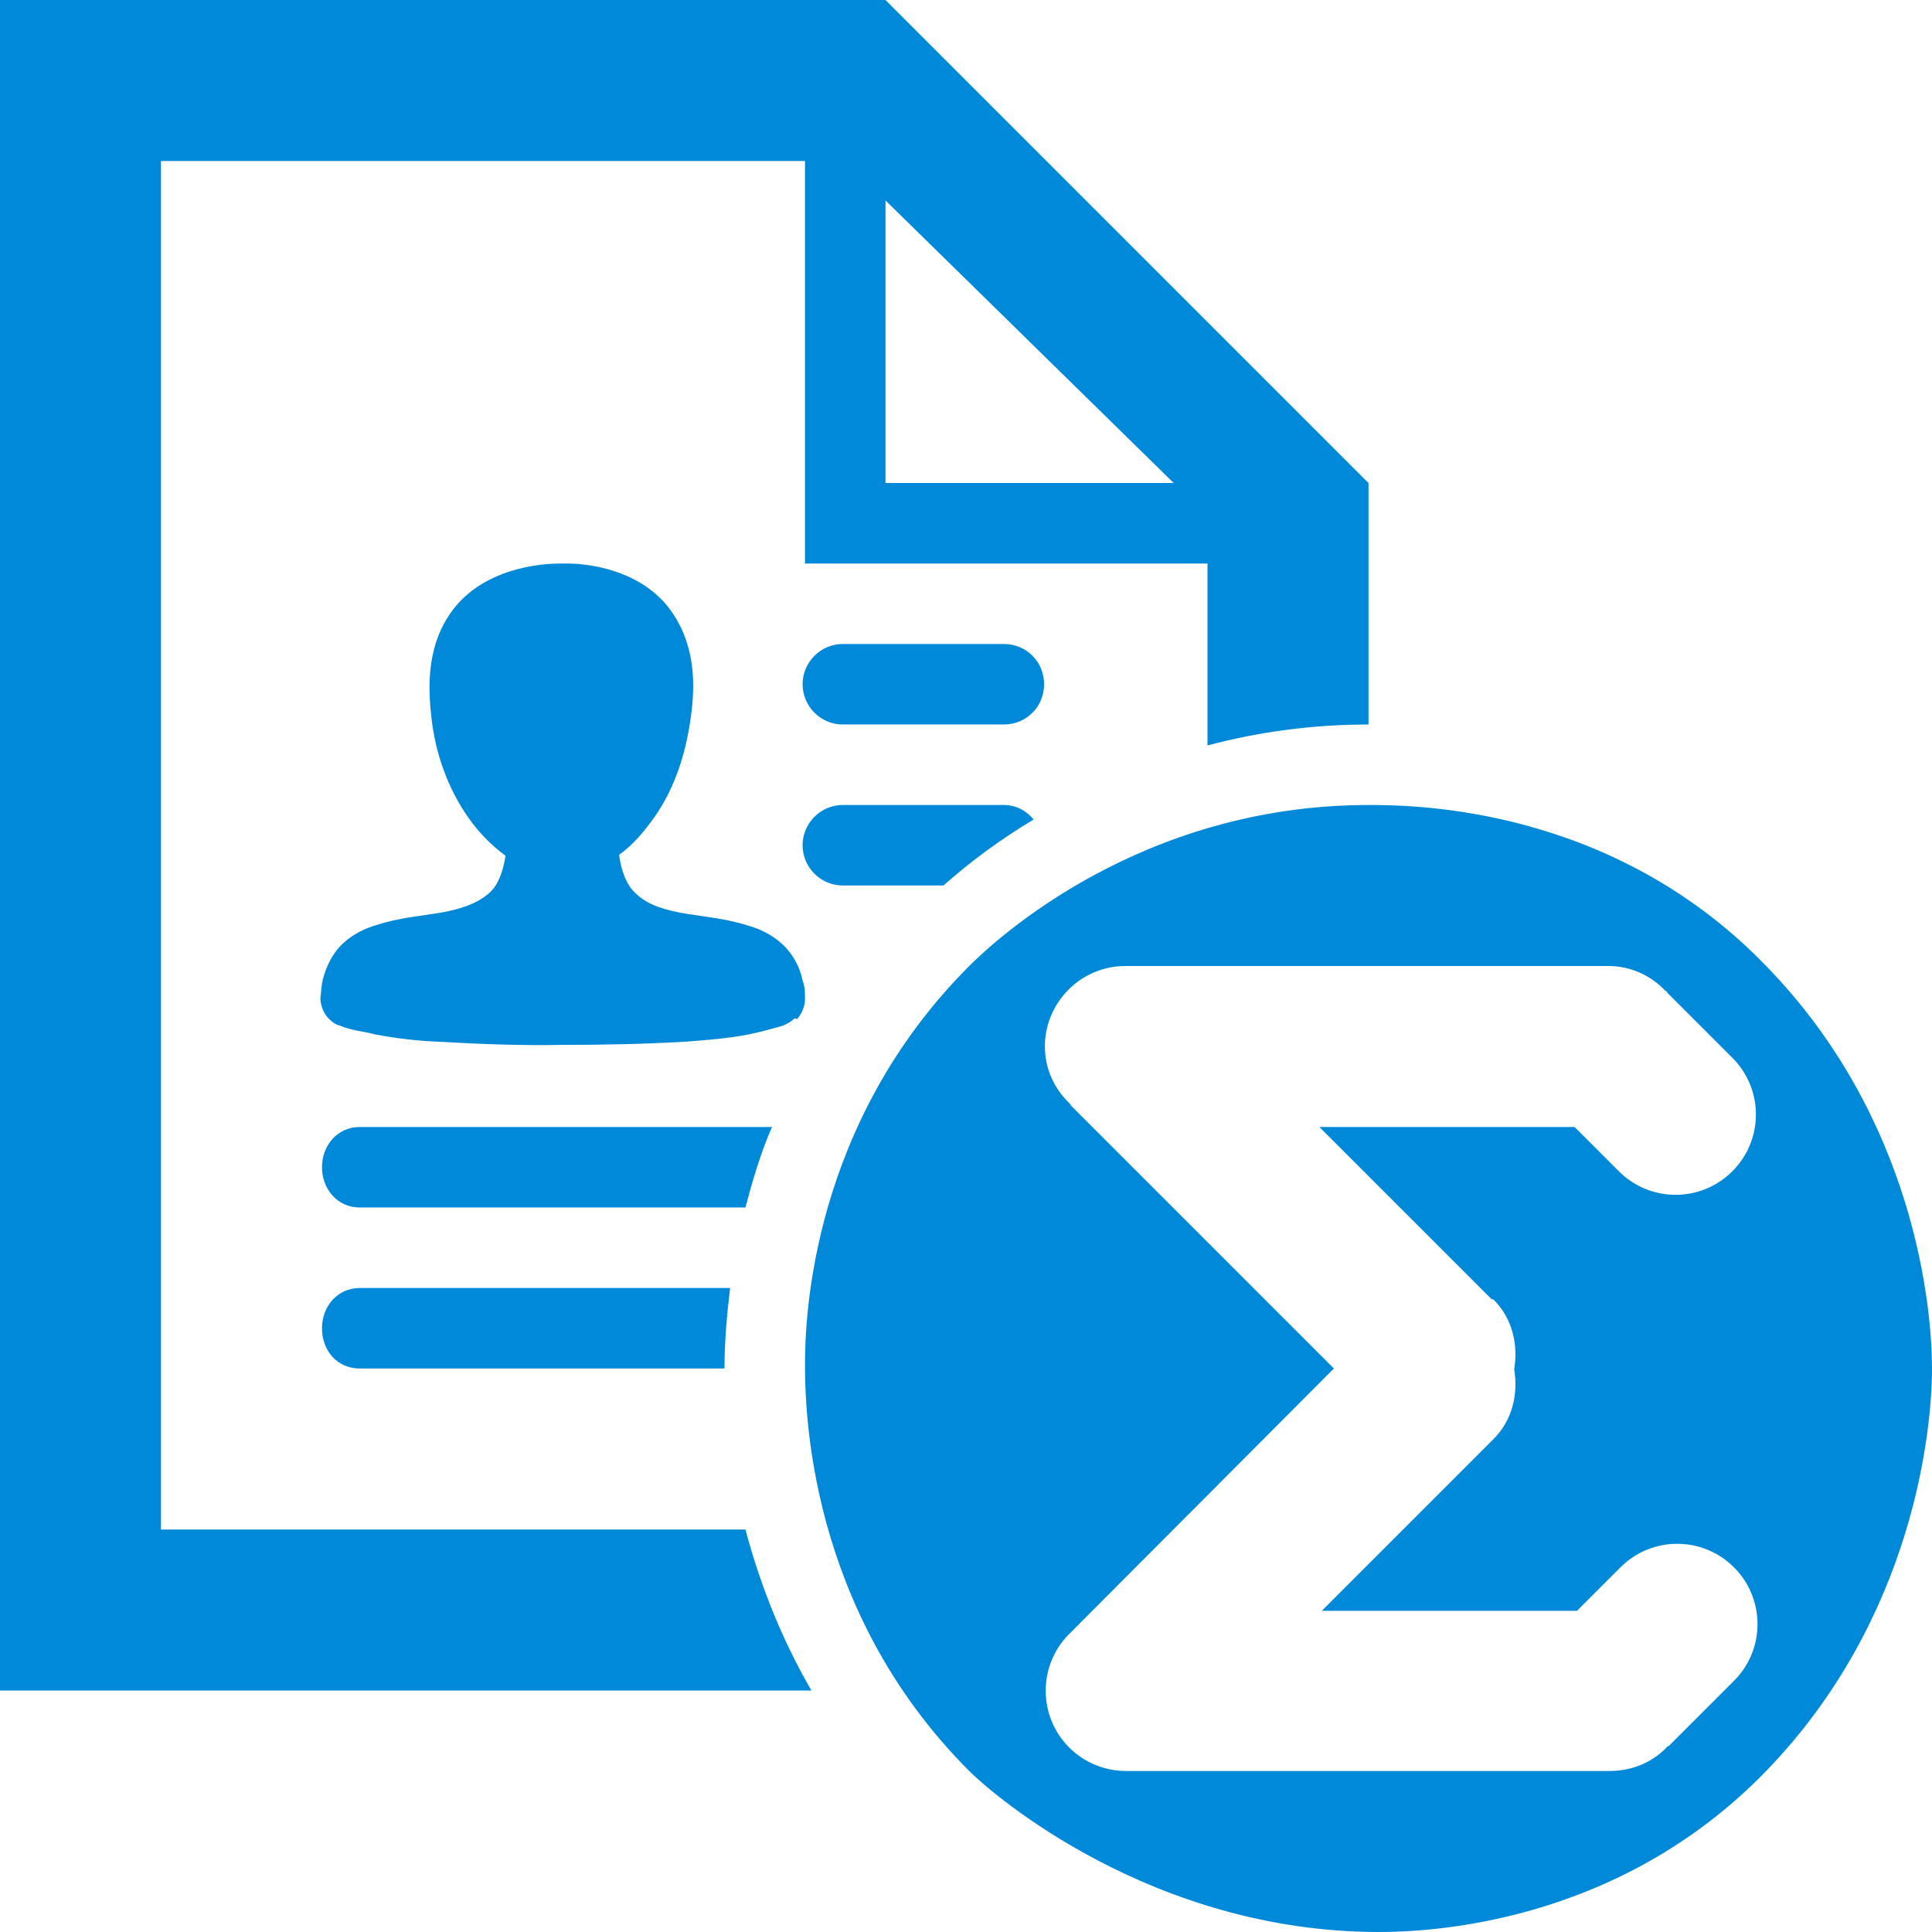 <?xml version="1.0" encoding="UTF-8"?><svg id="pv" xmlns="http://www.w3.org/2000/svg" width="24" height="24" viewBox="0 0 24 24"><path d="M9.59,14H4.47c-.28,0-.47,.23-.47,.5s.19,.5,.47,.5h4.79c.09-.34,.19-.68,.33-1Zm-5.59,2.5c0,.28,.19,.5,.47,.5h4.53c0-.34,.03-.67,.07-1H4.47c-.28,0-.47,.23-.47,.5Zm-2,2.5V2H10V7h5v2.26c.64-.17,1.31-.26,2-.26v-3L11,0H0V21H10.08c-.36-.62-.63-1.29-.82-2H2ZM11,2.49l3.58,3.51h-3.58V2.49Zm-1.1,10.17c.05-.05,.1-.15,.1-.25,0-.08,0-.15-.03-.23-.03-.16-.12-.33-.25-.45-.13-.12-.28-.19-.42-.23-.28-.09-.54-.11-.78-.15-.24-.04-.46-.1-.61-.24-.13-.11-.19-.29-.22-.49,.18-.13,.32-.3,.44-.47,.26-.37,.39-.8,.45-1.23,.06-.42,.06-.91-.25-1.34-.31-.43-.88-.59-1.35-.58-.47,0-1.03,.15-1.35,.57-.32,.42-.32,.92-.27,1.35,.05,.44,.2,.87,.46,1.24,.12,.17,.28,.34,.46,.47-.03,.19-.09,.37-.21,.47-.15,.13-.37,.2-.61,.24-.24,.04-.5,.06-.78,.15-.14,.04-.29,.11-.42,.23-.13,.12-.21,.29-.25,.45-.02,.08-.02,.16-.03,.23,0,.1,.05,.2,.1,.25,.05,.05,.09,.08,.14,.09,.17,.07,.3,.07,.44,.11,.27,.05,.52,.08,.78,.09,.52,.03,1.03,.05,1.54,.04,.51,0,1.03-.01,1.54-.04,.26-.02,.52-.04,.78-.09,.14-.03,.26-.06,.43-.11,.04-.02,.09-.04,.14-.09Zm.57-1.66h1.25c.35-.31,.72-.58,1.12-.82-.09-.11-.22-.18-.37-.18h-2c-.28,0-.5,.23-.5,.5s.22,.5,.5,.5Zm11.47,1c-1.91-1.98-4.36-2-4.94-2-2.84,0-4.64,1.68-4.96,2-1.96,1.96-2.04,4.37-2.04,4.94,0,.55,.03,3.05,2.04,5.06,.3,.3,2.27,2,5.09,2,.61,0,2.96-.09,4.81-2,1.85-1.91,2.06-4.27,2.06-5,0-.73-.2-3.09-2.06-5Zm-3.39,4.14c.24,.24,.31,.56,.26,.87,.05,.31-.02,.63-.26,.87l-2.13,2.13h3.17l.54-.54c.39-.39,1.02-.39,1.41,0,.39,.39,.39,1.02,0,1.41l-.81,.81s-.02,0-.02,.01c-.18,.19-.43,.3-.72,.3h-6c-.55,0-1-.44-1-1,0-.28,.12-.54,.31-.72h0l3.27-3.28-3.27-3.27s0-.01-.01-.02c-.19-.18-.31-.43-.31-.71,0-.55,.45-1,1-1h6c.28,0,.53,.12,.71,.31,0,0,.02,0,.02,.02l.81,.81c.39,.39,.39,1.02,0,1.41-.39,.39-1.02,.39-1.41,0l-.55-.55h-3.17l2.14,2.14Zm-6.08-8.14h-2c-.28,0-.5,.23-.5,.5s.22,.5,.5,.5h2c.28,0,.5-.22,.5-.5s-.22-.5-.5-.5Z" style="fill:#0089d9; fill-rule:evenodd;"/></svg>